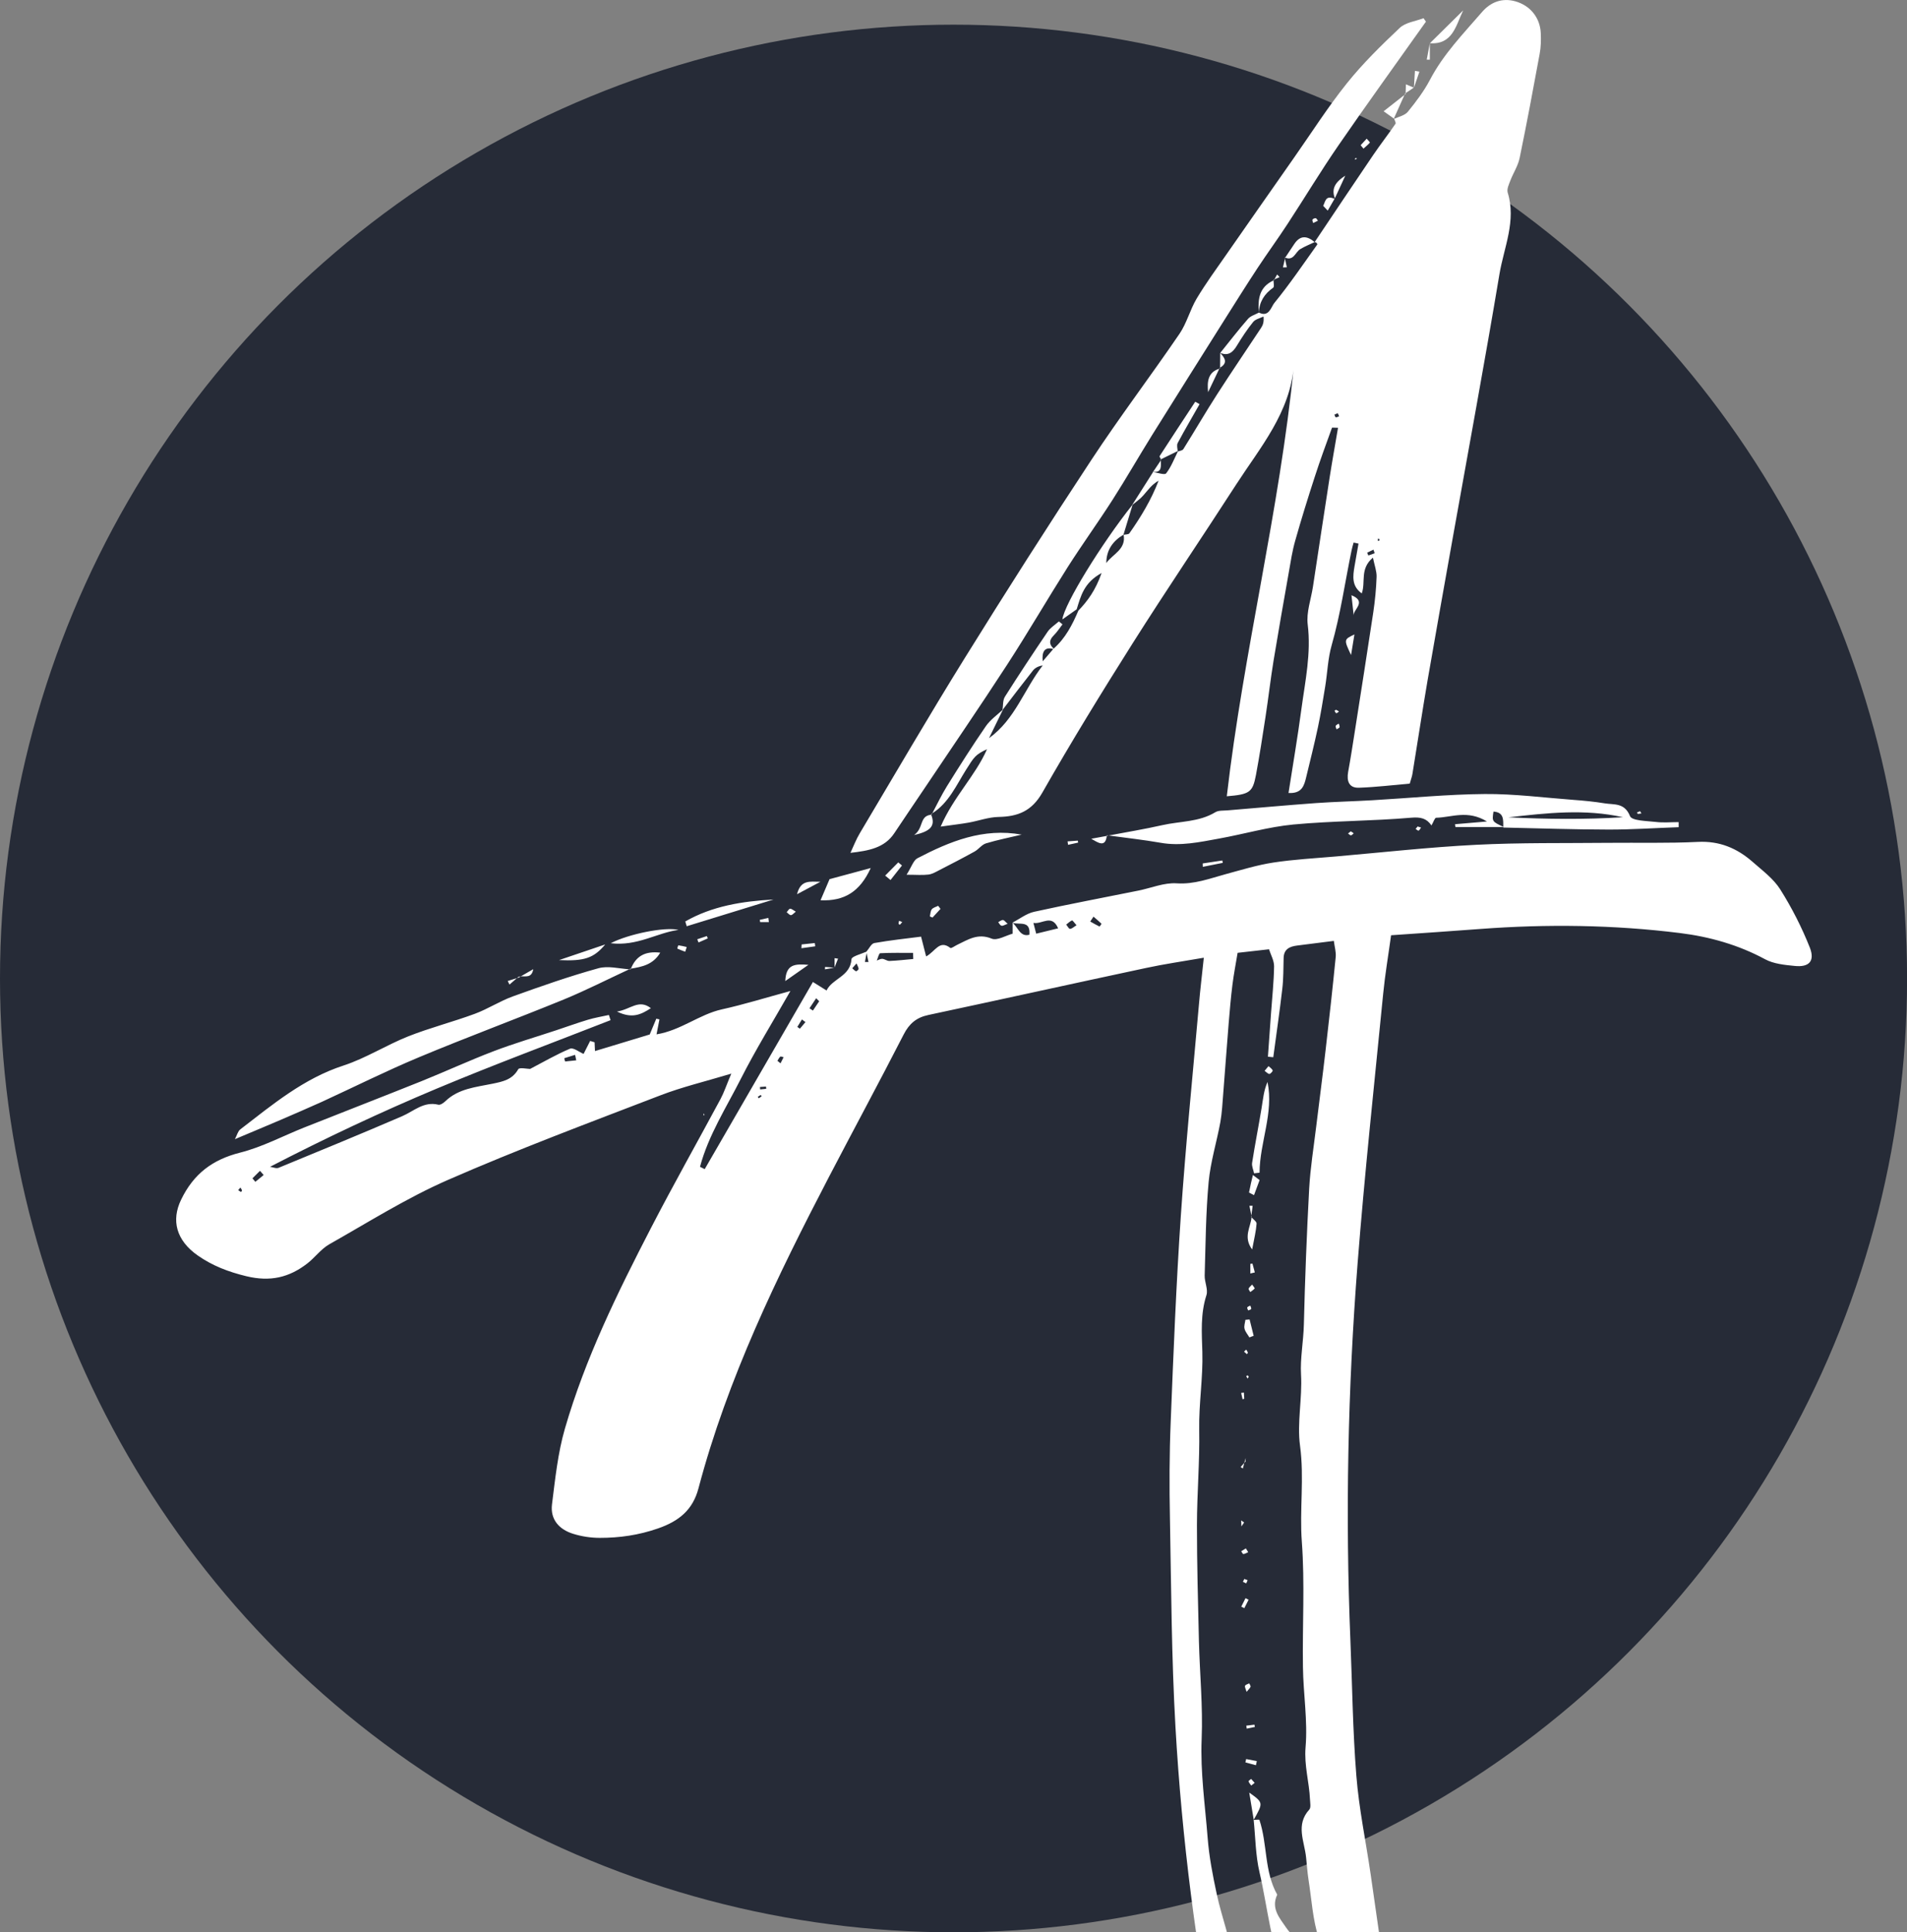 <?xml version="1.0" encoding="utf-8"?>
<!-- Generator: Adobe Illustrator 16.0.0, SVG Export Plug-In . SVG Version: 6.00 Build 0)  -->
<!DOCTYPE svg PUBLIC "-//W3C//DTD SVG 1.0//EN" "http://www.w3.org/TR/2001/REC-SVG-20010904/DTD/svg10.dtd">
<svg version="1.0" id="圖層_1" xmlns="http://www.w3.org/2000/svg" xmlns:xlink="http://www.w3.org/1999/xlink" x="0px" y="0px"
	 width="32.779px" height="33.204px" viewBox="0 0 32.779 33.204" enable-background="new 0 0 32.779 33.204" xml:space="preserve">
<rect x="0" y="0" width="32.779" height="33.204" fill="#808080" stroke="none"/>
<g>
	<circle fill="#262B37" cx="16.39" cy="16.814" r="16.39"/>
	<g>
		<path fill="#FFFFFF" d="M30.847,16.598c-0.171-0.017-0.359-0.035-0.506-0.114c-0.461-0.249-0.956-0.388-1.465-0.451
			c-1.141-0.142-2.287-0.156-3.433-0.07c-0.499,0.038-0.998,0.071-1.532,0.108c-0.048,0.351-0.104,0.677-0.136,1.006
			c-0.152,1.545-0.319,3.09-0.44,4.637c-0.168,2.157-0.212,4.318-0.123,6.48c0.032,0.773,0.04,1.549,0.102,2.319
			c0.045,0.568,0.164,1.13,0.246,1.696c0.139,0.956,0.273,1.913,0.414,2.868c0.026,0.177,0.053,0.356,0.107,0.525
			c0.167,0.524-0.031,0.921-0.567,1.105c-0.031,0.011-0.076,0.028-0.083,0.052c-0.083,0.285-0.35,0.3-0.563,0.381
			c-0.206,0.079-0.423,0.13-0.639,0.18c-0.443,0.103-0.729-0.016-0.883-0.442c-0.173-0.481-0.318-0.978-0.416-1.479
			c-0.369-1.89-0.615-3.797-0.725-5.719c-0.068-1.191-0.073-2.386-0.095-3.58c-0.011-0.557-0.01-1.115,0.013-1.671
			c0.047-1.179,0.094-2.359,0.174-3.537c0.083-1.215,0.205-2.427,0.312-3.64c0.021-0.245,0.051-0.49,0.083-0.795
			c-0.367,0.064-0.682,0.109-0.992,0.176c-1.248,0.266-2.494,0.542-3.742,0.808c-0.204,0.043-0.329,0.147-0.425,0.335
			c-0.419,0.818-0.856,1.626-1.281,2.441c-0.898,1.724-1.747,3.47-2.247,5.361c-0.097,0.365-0.331,0.56-0.695,0.686
			c-0.333,0.116-0.661,0.162-1.001,0.162c-0.152,0-0.31-0.024-0.455-0.069c-0.242-0.074-0.398-0.246-0.366-0.507
			c0.055-0.437,0.1-0.88,0.222-1.301c0.35-1.208,0.903-2.333,1.479-3.447c0.385-0.745,0.798-1.476,1.195-2.215
			c0.061-0.113,0.101-0.237,0.186-0.438c-0.452,0.136-0.845,0.229-1.219,0.373c-1.223,0.47-2.452,0.929-3.651,1.453
			c-0.707,0.309-1.367,0.726-2.041,1.107c-0.142,0.081-0.245,0.227-0.377,0.329c-0.312,0.241-0.635,0.318-1.047,0.219
			c-0.311-0.075-0.584-0.18-0.837-0.357c-0.373-0.262-0.455-0.605-0.286-0.956c0.215-0.446,0.538-0.69,1.016-0.811
			c0.381-0.096,0.739-0.288,1.107-0.434c0.67-0.266,1.342-0.526,2.011-0.794c0.415-0.167,0.821-0.355,1.238-0.514
			c0.353-0.135,0.717-0.241,1.076-0.36c0.181-0.06,0.36-0.125,0.542-0.18c0.119-0.036,0.243-0.056,0.364-0.083
			c0.01,0.03,0.02,0.06,0.029,0.089c-0.996,0.39-2,0.762-2.985,1.175c-0.969,0.406-1.92,0.854-2.869,1.345
			c0.049,0.006,0.107,0.034,0.148,0.017c0.709-0.292,1.419-0.583,2.124-0.887c0.202-0.087,0.371-0.259,0.622-0.197
			c0.034,0.008,0.089-0.03,0.121-0.061c0.227-0.218,0.526-0.241,0.81-0.3c0.179-0.037,0.34-0.069,0.442-0.249
			c0.02-0.035,0.154-0.005,0.204-0.005c0.236-0.123,0.455-0.251,0.687-0.348c0.057-0.023,0.158,0.059,0.232,0.09
			c0.033-0.065,0.073-0.145,0.113-0.223c0.025,0.008,0.05,0.016,0.076,0.023c0.002,0.059,0.005,0.117,0.007,0.151
			c0.308-0.093,0.621-0.188,0.941-0.285c0.037-0.087,0.075-0.179,0.113-0.271c0.018,0.004,0.036,0.008,0.054,0.012
			c-0.015,0.077-0.03,0.153-0.05,0.257c0.42-0.069,0.735-0.343,1.122-0.429c0.376-0.083,0.745-0.198,1.179-0.316
			c-0.298,0.523-0.595,1.003-0.85,1.505c-0.251,0.496-0.559,0.973-0.704,1.516c0.027,0.014,0.054,0.026,0.081,0.04
			c0.617-1.066,1.234-2.132,1.86-3.216c0.1,0.063,0.155,0.097,0.234,0.146c0.102-0.21,0.409-0.238,0.429-0.538
			c0.003-0.048,0.163-0.087,0.257-0.129c0,0,0-0.001,0-0.001c0.045-0.051,0.083-0.138,0.136-0.147
			c0.271-0.048,0.545-0.077,0.803-0.11c0.026,0.103,0.055,0.215,0.087,0.34c0.16-0.086,0.227-0.292,0.416-0.146
			c0.016,0.012,0.077-0.034,0.117-0.053c0.187-0.089,0.355-0.205,0.593-0.107c0.096,0.039,0.245-0.054,0.361-0.085
			c0-0.078,0-0.135,0-0.193c0,0,0,0,0,0.001c0.123-0.063,0.238-0.155,0.369-0.184c0.595-0.131,1.194-0.243,1.792-0.364
			c0.22-0.044,0.443-0.14,0.659-0.125c0.304,0.02,0.566-0.083,0.843-0.158c0.271-0.073,0.541-0.157,0.817-0.199
			c0.353-0.054,0.711-0.073,1.068-0.104c0.804-0.07,1.608-0.16,2.415-0.201c0.759-0.039,1.521-0.026,2.281-0.034
			c0.511-0.005,1.023,0.009,1.534-0.016c0.373-0.019,0.674,0.109,0.941,0.343c0.168,0.148,0.359,0.289,0.475,0.473
			c0.2,0.317,0.373,0.657,0.511,1.006C31.198,16.519,31.092,16.624,30.847,16.598z M4.818,19.246
			c-0.247,0.106-0.496,0.209-0.78,0.329c0.037-0.07,0.051-0.137,0.092-0.168c0.554-0.426,1.089-0.875,1.776-1.098
			c0.385-0.126,0.736-0.352,1.114-0.502c0.373-0.147,0.765-0.247,1.141-0.386c0.225-0.083,0.431-0.219,0.656-0.3
			c0.485-0.175,0.973-0.346,1.469-0.483c0.162-0.045,0.351,0.005,0.529,0.018c-0.375,0.174-0.743,0.362-1.125,0.519
			c-0.826,0.338-1.665,0.648-2.488,0.992c-0.565,0.236-1.114,0.511-1.671,0.767C5.294,19.04,5.056,19.144,4.818,19.246z
			 M4.159,20.455c-0.005-0.018-0.018-0.033-0.027-0.049c-0.013,0.015-0.025,0.031-0.038,0.046c0.017,0.01,0.033,0.021,0.049,0.031
			C4.149,20.473,4.162,20.461,4.159,20.455z M4.532,20.191c-0.021-0.024-0.042-0.048-0.063-0.072
			c-0.043,0.043-0.087,0.086-0.13,0.129c0.017,0.02,0.033,0.04,0.05,0.06C4.437,20.269,4.484,20.23,4.532,20.191z M8.758,16.918
			c-0.011-0.021-0.021-0.041-0.031-0.061c0.053-0.017,0.105-0.033,0.159-0.05C8.843,16.845,8.8,16.882,8.758,16.918z M8.919,16.797
			c-0.011,0.003-0.022,0.007-0.033,0.01c0.008-0.006,0.016-0.014,0.023-0.021c0.014-0.005,0.028-0.007,0.042-0.008
			C8.94,16.785,8.93,16.791,8.919,16.797z M8.951,16.778c0.072-0.041,0.144-0.083,0.215-0.124
			C9.139,16.81,9.037,16.771,8.951,16.778z M9.609,16.498c0.251-0.085,0.502-0.17,0.794-0.269
			C10.207,16.462,10.05,16.519,9.609,16.498z M9.905,18.22c-0.007-0.031-0.013-0.063-0.02-0.094
			c-0.062,0.02-0.124,0.039-0.186,0.058c0.004,0.019,0.009,0.038,0.014,0.056C9.777,18.233,9.841,18.227,9.905,18.22z
			 M10.497,16.208c0.309-0.159,0.931-0.285,1.166-0.229C11.291,16.028,10.957,16.263,10.497,16.208z M10.605,17.382
			c0.234-0.035,0.373-0.22,0.583-0.058C11.019,17.433,10.868,17.51,10.605,17.382z M10.838,16.657c-0.008,0-0.017-0.002-0.024-0.002
			c0.005-0.002,0.01-0.005,0.015-0.007L10.838,16.657z M10.845,16.645c-0.002,0.005-0.005,0.007-0.007,0.012l-0.009-0.009
			C10.834,16.646,10.84,16.646,10.845,16.645z M10.845,16.645c0.088-0.22,0.25-0.305,0.504-0.275
			C11.225,16.578,11.035,16.613,10.845,16.645z M11.661,16.244c0.048,0.006,0.095,0.018,0.143,0.029
			c-0.009,0.027-0.017,0.054-0.026,0.081c-0.046-0.017-0.092-0.033-0.136-0.054C11.64,16.299,11.657,16.242,11.661,16.244z
			 M11.804,15.916c-0.008-0.027-0.017-0.054-0.025-0.082c0.46-0.264,0.979-0.348,1.517-0.377
			C12.798,15.61,12.301,15.763,11.804,15.916z M11.985,16.14c0.055-0.019,0.109-0.036,0.165-0.055
			c0.005,0.013,0.011,0.026,0.016,0.04c-0.053,0.023-0.106,0.047-0.159,0.07C12,16.177,11.993,16.158,11.985,16.14z M12.096,19.133
			l0.014,0.026l-0.021,0.005L12.096,19.133z M13.093,18.836c-0.007-0.007-0.017-0.021-0.02-0.019
			c-0.017,0.008-0.032,0.021-0.048,0.031c0.006,0.009,0.012,0.017,0.018,0.025C13.06,18.861,13.077,18.849,13.093,18.836z
			 M13.06,15.806c0.049-0.011,0.098-0.022,0.147-0.033c0.003,0.024,0.006,0.048,0.009,0.072c-0.05,0-0.1,0-0.15,0
			C13.064,15.832,13.062,15.819,13.06,15.806z M13.17,18.71c-0.001-0.013-0.002-0.026-0.003-0.039
			c-0.035,0.002-0.069,0.004-0.104,0.007c0.001,0.014,0.002,0.028,0.003,0.042C13.101,18.717,13.136,18.714,13.17,18.71z
			 M13.469,18.167c-0.02-0.003-0.047-0.018-0.057-0.01c-0.021,0.018-0.033,0.047-0.049,0.071c0.018,0.015,0.035,0.029,0.053,0.044
			C13.434,18.237,13.451,18.202,13.469,18.167z M13.896,16.579c-0.151,0.106-0.255,0.18-0.398,0.279
			C13.51,16.57,13.658,16.56,13.896,16.579z M13.594,15.725c-0.024,0-0.048-0.032-0.072-0.05c0.02-0.021,0.038-0.059,0.059-0.06
			c0.026-0.001,0.054,0.026,0.098,0.051C13.642,15.694,13.618,15.726,13.594,15.725z M14.102,15.152
			c-0.142,0.076-0.249,0.132-0.402,0.214C13.764,15.113,13.92,15.151,14.102,15.152z M13.845,17.563
			c-0.02-0.015-0.041-0.03-0.061-0.045c-0.026,0.042-0.053,0.085-0.079,0.128c0.015,0.01,0.029,0.021,0.044,0.031
			C13.782,17.639,13.813,17.601,13.845,17.563z M13.779,16.229c0.075-0.008,0.15-0.016,0.226-0.024
			c0.003,0.019,0.005,0.037,0.008,0.056c-0.079,0.011-0.159,0.022-0.238,0.033C13.777,16.272,13.778,16.25,13.779,16.229z
			 M14.081,17.205c-0.018-0.018-0.035-0.035-0.052-0.052c-0.039,0.058-0.077,0.116-0.115,0.173c0.02,0.013,0.039,0.026,0.059,0.039
			C14.008,17.312,14.044,17.258,14.081,17.205z M14.104,15.47c0.053-0.123,0.099-0.232,0.155-0.363
			c0.21-0.057,0.432-0.117,0.708-0.191C14.78,15.323,14.515,15.487,14.104,15.47z M14.182,16.615
			c0.051,0.004,0.102,0.008,0.153,0.014c-0.052,0.009-0.104,0.019-0.155,0.028C14.181,16.643,14.182,16.629,14.182,16.615z
			 M14.335,16.628c0.002,0,0.005-0.001,0.008-0.001c0,0,0.001,0.003,0,0.002C14.341,16.629,14.338,16.628,14.335,16.628z
			 M14.345,16.63l-0.001-0.003c0-0.001,0.001-0.002,0.001-0.004C14.345,16.625,14.345,16.627,14.345,16.63z M14.405,16.473
			c-0.02,0.049-0.04,0.1-0.06,0.15c0-0.053,0-0.105,0-0.158C14.365,16.467,14.385,16.47,14.405,16.473z M14.618,14.655
			c0.053-0.113,0.097-0.23,0.161-0.337c0.599-1.005,1.187-2.017,1.804-3.01c0.711-1.145,1.435-2.281,2.177-3.406
			c0.484-0.735,1.017-1.438,1.514-2.166c0.125-0.183,0.181-0.413,0.295-0.605c0.156-0.26,0.335-0.506,0.509-0.755
			c0.386-0.555,0.774-1.108,1.162-1.662c0.301-0.429,0.583-0.873,0.91-1.281c0.273-0.341,0.59-0.652,0.909-0.953
			c0.1-0.095,0.271-0.114,0.41-0.167c0.014,0.02,0.027,0.039,0.041,0.059c-0.501,0.706-1.009,1.408-1.5,2.121
			c-0.306,0.443-0.584,0.906-0.879,1.356c-0.167,0.256-0.348,0.503-0.516,0.758c-0.193,0.293-0.379,0.591-0.567,0.888
			c-0.416,0.661-0.833,1.321-1.246,1.983c-0.23,0.37-0.447,0.749-0.682,1.116c-0.249,0.388-0.52,0.763-0.768,1.152
			C18,10.301,17.67,10.87,17.312,11.421c-0.472,0.727-0.962,1.441-1.445,2.161c-0.165,0.245-0.331,0.489-0.495,0.735
			C15.203,14.572,14.93,14.619,14.618,14.655z M14.758,16.649c0.001-0.023-0.017-0.049-0.035-0.094
			c-0.036,0.04-0.055,0.062-0.074,0.083c0.021,0.018,0.04,0.042,0.064,0.051C14.723,16.693,14.758,16.664,14.758,16.649z
			 M14.928,16.531c-0.011-0.052-0.021-0.103-0.032-0.154c-0.009,0.051-0.019,0.102-0.029,0.153
			C14.887,16.53,14.907,16.531,14.928,16.531z M15.698,16.479c-0.001-0.035-0.003-0.07-0.004-0.105
			c-0.188,0-0.377-0.004-0.565,0.006c-0.021,0.001-0.039,0.082-0.058,0.126c0.032-0.011,0.063-0.032,0.094-0.03
			c0.042,0.003,0.083,0.038,0.123,0.037C15.425,16.507,15.562,16.491,15.698,16.479z M15.504,14.872
			c-0.066,0.083-0.131,0.167-0.197,0.25c-0.031-0.025-0.062-0.05-0.092-0.076c0.075-0.076,0.15-0.151,0.225-0.227
			C15.461,14.837,15.482,14.854,15.504,14.872z M15.469,15.89c-0.001,0.002-0.024-0.011-0.024-0.017c0-0.018,0.006-0.034,0.01-0.051
			c0.018,0.007,0.036,0.015,0.053,0.022C15.495,15.86,15.483,15.876,15.469,15.89z M17.561,14.342
			c-0.205,0.049-0.412,0.089-0.613,0.15c-0.073,0.022-0.126,0.102-0.197,0.141c-0.199,0.11-0.402,0.215-0.605,0.319
			c-0.06,0.031-0.122,0.068-0.186,0.076c-0.103,0.013-0.208,0.003-0.377,0.003c0.087-0.138,0.118-0.247,0.186-0.283
			C16.326,14.458,16.901,14.222,17.561,14.342z M16.006,14c0.083,0.205-0.031,0.289-0.294,0.349
			C15.881,14.23,15.799,14.02,16.006,14z M16.126,15.565c0.013,0.018,0.026,0.035,0.04,0.053c-0.046,0.05-0.091,0.1-0.137,0.149
			c-0.015-0.006-0.03-0.013-0.046-0.02c0.01-0.042,0.01-0.092,0.034-0.123C16.041,15.595,16.089,15.584,16.126,15.565z
			 M16.004,13.991c0.007-0.004,0.012-0.01,0.019-0.015c-0.004,0.007-0.008,0.015-0.011,0.021c-0.002,0-0.003,0.001-0.006,0.001
			C16.005,13.996,16.005,13.995,16.004,13.991z M24.578,1.374c0.231-0.443,0.575-0.795,0.896-1.167
			c0.15-0.174,0.347-0.245,0.566-0.186c0.266,0.072,0.432,0.286,0.444,0.547c0.005,0.119,0.003,0.241-0.019,0.357
			c-0.11,0.599-0.222,1.198-0.345,1.793c-0.028,0.133-0.109,0.255-0.159,0.385c-0.025,0.065-0.063,0.146-0.046,0.205
			c0.151,0.488-0.063,0.94-0.141,1.401c-0.252,1.506-0.531,3.008-0.799,4.511c-0.146,0.822-0.294,1.643-0.436,2.466
			c-0.092,0.537-0.173,1.075-0.261,1.612c-0.007,0.046-0.025,0.091-0.046,0.167c-0.288,0.025-0.58,0.061-0.873,0.071
			c-0.172,0.006-0.214-0.115-0.186-0.272c0.042-0.228,0.077-0.457,0.113-0.685c0.107-0.686,0.216-1.371,0.319-2.057
			c0.03-0.202,0.05-0.407,0.057-0.61c0.003-0.094-0.034-0.19-0.063-0.33c-0.23,0.193-0.121,0.418-0.192,0.615
			C23.23,10.07,23.254,9.9,23.283,9.729c0.022-0.13,0.045-0.259,0.068-0.388c-0.028-0.006-0.057-0.012-0.084-0.018
			c-0.012,0.044-0.026,0.088-0.035,0.134c-0.113,0.543-0.189,1.093-0.342,1.629c-0.066,0.229-0.073,0.476-0.112,0.714
			c-0.038,0.234-0.076,0.468-0.125,0.7c-0.061,0.287-0.133,0.572-0.202,0.858c-0.034,0.142-0.073,0.282-0.303,0.268
			c0.076-0.487,0.158-0.965,0.222-1.445c0.065-0.48,0.169-0.955,0.108-1.45c-0.026-0.209,0.057-0.433,0.09-0.649
			c0.096-0.628,0.19-1.257,0.288-1.885c0.044-0.281,0.095-0.561,0.143-0.846c-0.063,0-0.102-0.006-0.104,0
			c-0.101,0.279-0.204,0.558-0.295,0.84c-0.118,0.363-0.232,0.729-0.336,1.097c-0.051,0.178-0.079,0.363-0.111,0.546
			c-0.089,0.504-0.178,1.007-0.261,1.512c-0.053,0.324-0.09,0.651-0.14,0.976c-0.051,0.333-0.102,0.666-0.164,0.997
			c-0.057,0.298-0.108,0.331-0.501,0.364c0.287-2.487,0.909-4.915,1.154-7.405c-0.066,0.815-0.578,1.407-0.991,2.045
			c-0.589,0.912-1.199,1.811-1.779,2.728c-0.535,0.846-1.059,1.7-1.555,2.57c-0.182,0.318-0.42,0.411-0.752,0.417
			c-0.17,0.003-0.34,0.066-0.511,0.097c-0.135,0.024-0.271,0.039-0.484,0.069c0.222-0.514,0.591-0.865,0.797-1.33
			c-0.201,0.093-0.223,0.135-0.358,0.349c-0.17,0.269-0.299,0.573-0.583,0.753c0.082-0.155,0.158-0.314,0.25-0.463
			c0.217-0.349,0.438-0.697,0.671-1.035c0.075-0.108,0.188-0.188,0.286-0.278c0.012-0.078,0.003-0.168,0.042-0.229
			c0.238-0.376,0.484-0.748,0.734-1.116c0.048-0.07,0.128-0.119,0.193-0.177c0.021,0.017,0.042,0.034,0.062,0.051
			c-0.05,0.063-0.093,0.133-0.15,0.189c-0.084,0.083-0.082,0.155-0.002,0.228c0.202-0.178,0.322-0.411,0.425-0.653
			c0.161-0.168,0.296-0.352,0.399-0.646c-0.306,0.166-0.358,0.4-0.428,0.623c-0.077,0.054-0.154,0.109-0.246,0.174
			c0.034-0.267,0.675-1.304,1.202-1.967c-0.001,0.001-0.002,0.002-0.004,0.003c0.12-0.188,0.239-0.376,0.358-0.564l-0.007-0.007
			c0.004,0,0.007,0,0.011,0c0,0.001,0,0.001-0.001,0.002c0.082,0.013,0.2,0.055,0.225,0.023c0.085-0.11,0.137-0.246,0.2-0.374
			c0.032-0.013,0.079-0.017,0.095-0.042c0.197-0.314,0.383-0.635,0.584-0.947c0.246-0.382,0.501-0.757,0.752-1.136
			c0.03-0.046,0.053-0.097,0.042-0.196c-0.061,0.03-0.139,0.046-0.178,0.094c-0.103,0.127-0.194,0.266-0.279,0.406
			c-0.069,0.114-0.147,0.183-0.286,0.125c0,0,0,0,0,0.001c0,0,0-0.001,0-0.001h0c0.158-0.196,0.311-0.395,0.476-0.584
			c0.045-0.052,0.125-0.074,0.189-0.109v0c0,0,0,0,0,0c0.171,0.089,0.211-0.1,0.263-0.163c0.263-0.322,0.497-0.667,0.739-1.006
			c0.003-0.004-0.005-0.022-0.013-0.029c-0.007-0.008-0.02-0.009-0.031-0.014c0.335-0.499,0.668-0.998,1.005-1.494
			c0.124-0.182,0.259-0.356,0.384-0.538c0.011-0.016-0.013-0.054-0.022-0.085c0.081-0.038,0.183-0.059,0.234-0.121
			C24.338,1.75,24.475,1.569,24.578,1.374z M17.923,11.435c-0.076,0.011-0.132,0.042-0.168,0.087
			c-0.176,0.222-0.346,0.447-0.518,0.671c0.002-0.002,0.004-0.004,0.006-0.006c-0.081,0.166-0.162,0.331-0.243,0.497
			C17.448,12.363,17.604,11.844,17.923,11.435z M17.158,15.846c0.027-0.014,0.055-0.038,0.082-0.037
			c0.021,0.001,0.042,0.033,0.08,0.065c-0.051,0.018-0.082,0.04-0.105,0.033C17.191,15.902,17.176,15.868,17.158,15.846z
			 M17.694,16.062c0.023-0.257-0.175-0.163-0.289-0.206C17.499,15.934,17.534,16.106,17.694,16.062z M18.188,15.952
			c-0.109-0.253-0.275-0.065-0.425-0.093c0.019,0.072,0.033,0.126,0.048,0.185C17.937,16.013,18.054,15.984,18.188,15.952z
			 M18.104,11.153c-0.146-0.043-0.199,0.043-0.181,0.211C17.984,11.293,18.044,11.223,18.104,11.153z M18.504,15.899
			c-0.038-0.042-0.068-0.087-0.077-0.083c-0.037,0.016-0.067,0.046-0.1,0.072c0.022,0.026,0.044,0.073,0.065,0.073
			C18.426,15.96,18.458,15.927,18.504,15.899z M18.35,14.458c0.059-0.005,0.117-0.009,0.176-0.013
			c0.002,0.011,0.004,0.022,0.006,0.034c-0.058,0.013-0.116,0.025-0.173,0.038C18.355,14.497,18.353,14.478,18.35,14.458z
			 M18.933,15.873c-0.043-0.042-0.091-0.082-0.137-0.122c-0.019,0.028-0.038,0.057-0.056,0.084c0.053,0.03,0.105,0.06,0.159,0.086
			C18.902,15.923,18.935,15.876,18.933,15.873z M18.757,14.413c0.089-0.017,0.178-0.033,0.267-0.049
			C19,14.572,18.873,14.479,18.757,14.413z M19.915,8.26c-0.117,0.064-0.184,0.164-0.263,0.253c-0.053,0.061-0.122,0.108-0.184,0.16
			c-0.052,0.172-0.105,0.343-0.157,0.515c-0.185,0.11-0.294,0.265-0.295,0.487c0.11-0.155,0.343-0.234,0.298-0.485
			c0.033-0.008,0.083-0.005,0.098-0.025C19.611,8.883,19.789,8.588,19.915,8.26z M19.025,14.354
			c0.011,0.001,0.022,0.002,0.033,0.004c-0.008,0.001-0.016,0.003-0.023,0.004c-0.003,0-0.007,0.001-0.011,0.002
			C19.025,14.36,19.025,14.357,19.025,14.354z M25.521,13.644c0.509-0.004,1.02,0.063,1.529,0.101
			c0.177,0.013,0.355,0.03,0.531,0.059c0.163,0.027,0.343-0.015,0.437,0.22c0.032,0.081,0.288,0.082,0.443,0.1
			c0.129,0.016,0.262,0.003,0.393,0.003c0,0.029,0,0.059,0,0.087c-0.402,0.014-0.805,0.042-1.207,0.041
			c-0.603-0.001-1.206-0.022-1.808-0.035c0-0.003,0-0.005,0-0.009c-0.274,0-0.548,0-0.822,0c-0.002-0.016-0.005-0.032-0.007-0.048
			c0.157-0.013,0.314-0.026,0.549-0.047c-0.333-0.204-0.608-0.07-0.873-0.064c-0.025,0-0.047,0.076-0.081,0.132
			c-0.083-0.122-0.185-0.147-0.348-0.133c-0.673,0.058-1.353,0.054-2.025,0.117c-0.43,0.041-0.852,0.165-1.279,0.242
			c-0.331,0.06-0.661,0.133-1.003,0.072c-0.296-0.052-0.595-0.084-0.893-0.125c0.308-0.058,0.616-0.109,0.922-0.178
			c0.304-0.069,0.629-0.051,0.911-0.222c0.056-0.034,0.139-0.026,0.21-0.032c0.506-0.042,1.012-0.088,1.518-0.125
			c0.324-0.023,0.649-0.03,0.973-0.049C24.235,13.714,24.877,13.649,25.521,13.644z M19.82,8.109
			c0.044-0.066,0.088-0.132,0.133-0.198C19.952,8.006,19.981,8.122,19.82,8.109z M20.243,7.751
			c-0.096,0.047-0.191,0.094-0.287,0.141c-0.011-0.021-0.029-0.046-0.023-0.055c0.202-0.313,0.407-0.623,0.612-0.934
			c0.025,0.014,0.049,0.028,0.074,0.042c-0.126,0.223-0.256,0.442-0.376,0.668C20.224,7.649,20.239,7.704,20.243,7.751z M19.96,7.9
			c-0.003,0.004-0.005,0.008-0.008,0.011c0-0.006,0-0.012,0-0.018c0.001,0,0.002-0.001,0.003-0.001
			C19.958,7.895,19.959,7.897,19.96,7.9z M20.244,7.761c0-0.003-0.001-0.006-0.001-0.009c0.002-0.001,0.004-0.002,0.007-0.003
			C20.248,7.752,20.246,7.757,20.244,7.761z M23.156,34.972c-0.317-0.512-0.308-1.112-0.488-1.664
			c-0.104-0.32-0.123-0.67-0.176-1.007c-0.02-0.127-0.028-0.256-0.042-0.385c-0.028-0.276-0.184-0.558,0.055-0.821
			c0.031-0.034,0.015-0.115,0.012-0.175c-0.013-0.298-0.102-0.582-0.076-0.895c0.039-0.455-0.039-0.919-0.045-1.379
			c-0.011-0.718,0.034-1.438-0.019-2.152c-0.041-0.55,0.044-1.096-0.031-1.651c-0.054-0.395,0.041-0.81,0.017-1.226
			c-0.016-0.272,0.042-0.569,0.049-0.859c0.019-0.777,0.049-1.555,0.091-2.332c0.02-0.357,0.078-0.713,0.121-1.069
			c0.053-0.437,0.111-0.872,0.161-1.309c0.062-0.533,0.121-1.066,0.174-1.601c0.009-0.086-0.019-0.177-0.032-0.279
			c-0.232,0.03-0.432,0.055-0.632,0.08c-0.128,0.016-0.228,0.062-0.231,0.214c-0.005,0.177-0.002,0.354-0.023,0.53
			c-0.045,0.393-0.103,0.783-0.155,1.175c-0.031-0.003-0.062-0.006-0.092-0.009c0.018-0.251,0.036-0.503,0.054-0.754
			c0.019-0.266,0.048-0.532,0.052-0.798c0.001-0.1-0.058-0.201-0.087-0.294c-0.205,0.023-0.358,0.04-0.54,0.061
			c-0.031,0.186-0.066,0.367-0.089,0.55c-0.027,0.217-0.046,0.436-0.064,0.654c-0.033,0.4-0.061,0.8-0.093,1.2
			c-0.014,0.168-0.021,0.337-0.05,0.502c-0.063,0.345-0.17,0.686-0.202,1.033c-0.049,0.533-0.052,1.071-0.068,1.606
			c-0.003,0.113,0.062,0.24,0.03,0.338c-0.104,0.324-0.08,0.644-0.07,0.976c0.013,0.444-0.062,0.89-0.054,1.339
			c0.01,0.544-0.038,1.09-0.039,1.635c0,0.664,0.018,1.327,0.034,1.991c0.014,0.562,0.07,1.125,0.047,1.684
			c-0.024,0.573,0.059,1.134,0.103,1.699c0.025,0.325,0.088,0.649,0.157,0.969c0.087,0.412,0.256,0.814,0.28,1.228
			c0.028,0.473,0.342,0.795,0.436,1.235c0.247-0.138,0.294-0.298,0.224-0.504c-0.051-0.146-0.104-0.292-0.142-0.442
			c-0.012-0.048,0.018-0.108,0.042-0.235c0.137,0.236,0.232,0.402,0.363,0.627c0-0.194,0.041-0.337-0.007-0.44
			c-0.271-0.588-0.318-1.23-0.462-1.847c-0.068-0.292-0.069-0.599-0.1-0.899c0.035,0,0.096-0.009,0.099,0.001
			c0.14,0.419,0.081,0.885,0.306,1.284c-0.111,0.236,0.04,0.4,0.158,0.573c0.06,0.088,0.17,0.184,0.164,0.269
			c-0.038,0.489,0.307,0.834,0.444,1.254c0.036,0.11,0.105,0.216,0.183,0.303c0.041,0.045,0.132,0.046,0.201,0.066
			C23.122,35.007,23.139,34.99,23.156,34.972z M20.673,14.837c0.112-0.017,0.225-0.034,0.337-0.051
			c0.002,0.014,0.005,0.027,0.008,0.041c-0.114,0.023-0.229,0.046-0.343,0.068C20.675,14.876,20.674,14.857,20.673,14.837z
			 M20.958,6.336c-0.064,0.134-0.128,0.269-0.192,0.403C20.746,6.554,20.766,6.395,20.958,6.336z M20.965,6.324l0.007,0.006
			c-0.005,0.001-0.008,0.005-0.013,0.006C20.96,6.333,20.963,6.328,20.965,6.324z M20.964,6.324
			c0.004-0.002,0.004-0.004,0.007-0.006c0,0.004,0,0.008,0,0.012C20.972,6.33,20.965,6.324,20.964,6.324z M20.972,6.317
			c0.001-0.083,0.001-0.167,0.002-0.251C21.057,6.152,21.107,6.238,20.972,6.317z M21.363,25.234
			c-0.013-0.009-0.025-0.017-0.038-0.025c0.021-0.024,0.042-0.048,0.063-0.071C21.38,25.17,21.372,25.202,21.363,25.234z
			 M21.358,24.044c-0.008-0.036-0.016-0.072-0.024-0.108c0.016-0.002,0.032-0.004,0.047-0.007c0.002,0.035,0.005,0.069,0.006,0.104
			C21.387,24.037,21.369,24.041,21.358,24.044z M21.339,26.229c-0.002-0.045-0.004-0.074-0.005-0.103
			c0.017,0.012,0.034,0.023,0.051,0.035C21.374,26.178,21.362,26.195,21.339,26.229z M21.335,26.656
			c0.026-0.017,0.053-0.033,0.08-0.049c0.011,0.018,0.022,0.036,0.04,0.065c-0.029,0.013-0.055,0.03-0.083,0.032
			C21.361,26.705,21.348,26.673,21.335,26.656z M21.462,27.489c-0.025,0.048-0.049,0.097-0.074,0.145
			c-0.017-0.008-0.034-0.018-0.052-0.026c0.024-0.049,0.049-0.097,0.073-0.146C21.427,27.471,21.444,27.48,21.462,27.489z
			 M21.364,27.181c0.008-0.016,0.016-0.033,0.024-0.049c0.02,0.007,0.038,0.014,0.057,0.021c-0.008,0.018-0.016,0.037-0.024,0.055
			C21.402,27.199,21.383,27.189,21.364,27.181z M21.433,23.269c-0.016-0.014-0.032-0.027-0.05-0.043
			c0.013-0.012,0.025-0.023,0.038-0.035c0.01,0.017,0.022,0.032,0.028,0.05C21.451,23.249,21.439,23.26,21.433,23.269z
			 M21.476,22.982c-0.029-0.05-0.071-0.096-0.084-0.15c-0.012-0.047,0.009-0.102,0.015-0.153c0.024-0.002,0.048-0.004,0.072-0.006
			c0.023,0.093,0.047,0.187,0.07,0.281C21.524,22.962,21.5,22.972,21.476,22.982z M21.408,25.117
			c-0.006,0.007-0.013,0.014-0.019,0.021c0.002-0.01,0.005-0.021,0.008-0.031L21.408,25.117z M21.408,25.117l-0.011-0.01
			c0.005-0.018,0.01-0.035,0.016-0.053C21.411,25.075,21.409,25.096,21.408,25.117z M21.427,29.072
			c-0.014-0.051-0.035-0.084-0.026-0.104c0.009-0.021,0.047-0.028,0.072-0.042c0.008,0.02,0.027,0.044,0.022,0.059
			C21.485,29.011,21.46,29.031,21.427,29.072z M21.42,30.227c0.061,0.012,0.122,0.023,0.183,0.035
			c-0.005,0.023-0.01,0.047-0.015,0.071c-0.06-0.017-0.12-0.033-0.181-0.049C21.412,30.265,21.417,30.246,21.42,30.227z
			 M21.421,23.646c0.009-0.004,0.021-0.013,0.028-0.01c0.007,0.002,0.01,0.017,0.014,0.026c-0.007,0.009-0.013,0.018-0.02,0.027
			C21.436,23.674,21.428,23.66,21.421,23.646z M21.422,29.653c0.046-0.006,0.094-0.011,0.14-0.017
			c0.003,0.013,0.006,0.026,0.008,0.039c-0.046,0.01-0.093,0.02-0.14,0.029C21.428,29.687,21.424,29.67,21.422,29.653z
			 M21.454,22.518c-0.006-0.018-0.021-0.042-0.015-0.052c0.009-0.015,0.034-0.021,0.052-0.031c0.006,0.02,0.021,0.043,0.015,0.058
			C21.5,22.506,21.472,22.51,21.454,22.518z M21.512,20.918c0.034,0.037,0.09,0.075,0.087,0.11
			c-0.009,0.128-0.041,0.255-0.076,0.442C21.363,21.256,21.5,21.083,21.512,20.918z M21.505,30.568
			c0.021,0.023,0.041,0.045,0.061,0.068c-0.026,0.02-0.042,0.033-0.059,0.046c-0.017-0.024-0.038-0.046-0.046-0.073
			C21.458,30.602,21.489,30.582,21.505,30.568z M21.523,22.073c0.021,0.032,0.047,0.063,0.044,0.067
			c-0.021,0.024-0.049,0.042-0.076,0.062c-0.01-0.02-0.034-0.045-0.028-0.06C21.473,22.117,21.5,22.098,21.523,22.073z
			 M21.536,20.191c0.039,0.029,0.077,0.059,0.115,0.087c-0.032,0.086-0.064,0.173-0.096,0.259c-0.029-0.015-0.058-0.03-0.086-0.045
			c0.011-0.054,0.022-0.108,0.034-0.162C21.513,20.285,21.525,20.239,21.536,20.191z M21.55,31.27
			c-0.024-0.15-0.049-0.299-0.077-0.467C21.716,30.976,21.716,30.977,21.55,31.27z M21.531,20.72
			c-0.007,0.055-0.014,0.111-0.021,0.167c-0.011-0.055-0.023-0.111-0.034-0.167C21.495,20.721,21.513,20.721,21.531,20.72z
			 M21.569,21.865c-0.026,0.006-0.051,0.011-0.077,0.018c0-0.055,0-0.11,0-0.165c0.012-0.001,0.024-0.003,0.036-0.005
			C21.542,21.764,21.555,21.814,21.569,21.865z M21.514,20.905c0,0.004-0.001,0.009-0.002,0.013
			c-0.001-0.002-0.004-0.004-0.005-0.006l0.001-0.001c0.001-0.008,0.002-0.016,0.003-0.024
			C21.512,20.893,21.513,20.899,21.514,20.905z M21.787,18.592c0.11,0.536-0.134,1.035-0.137,1.559
			c-0.031,0.004-0.063,0.007-0.094,0.011c-0.012-0.06-0.042-0.122-0.034-0.179c0.049-0.315,0.111-0.627,0.163-0.942
			C21.71,18.891,21.722,18.738,21.787,18.592z M21.55,31.271L21.55,31.271l-0.001,0L21.55,31.271z M21.55,31.27v0.001V31.27
			L21.55,31.27z M21.639,5.37c-0.022-0.233,0.009-0.441,0.251-0.551c0.002,0.046,0.015,0.109-0.005,0.124
			C21.734,5.049,21.646,5.185,21.639,5.37z M21.876,18.393c0.005,0.011-0.035,0.059-0.056,0.061c-0.024,0.001-0.05-0.03-0.083-0.053
			c0.027-0.033,0.047-0.057,0.067-0.081C21.83,18.343,21.862,18.364,21.876,18.393z M21.898,4.814
			c-0.003,0.001-0.004,0.003-0.007,0.004c0-0.004,0-0.008,0-0.012c0.005-0.002,0.01-0.004,0.016-0.007
			C21.903,4.805,21.9,4.81,21.898,4.814z M21.995,4.762c-0.03,0.013-0.06,0.025-0.089,0.038c0.016-0.028,0.031-0.056,0.046-0.083
			C21.966,4.731,21.98,4.747,21.995,4.762z M22.052,4.595c0.012-0.05,0.023-0.099,0.035-0.15c0.01,0.049,0.021,0.099,0.032,0.148
			C22.096,4.594,22.074,4.594,22.052,4.595z M22.082,4.424c0.003,0.002,0.006,0.002,0.009,0.003
			c-0.001,0.001-0.002,0.002-0.002,0.004l0,0.001c-0.001,0.004-0.002,0.008-0.003,0.013C22.085,4.438,22.083,4.431,22.082,4.424z
			 M22.597,4.16C22.597,4.16,22.598,4.16,22.597,4.16L22.597,4.16C22.597,4.16,22.597,4.16,22.597,4.16
			c-0.082,0.04-0.168,0.073-0.246,0.12c-0.086,0.051-0.113,0.208-0.26,0.147c0.051-0.077,0.104-0.154,0.154-0.231
			C22.349,4.037,22.468,4.051,22.597,4.16z M22.654,3.792c-0.03,0.015-0.056,0.027-0.082,0.04c-0.005-0.02-0.019-0.045-0.012-0.058
			c0.008-0.015,0.036-0.025,0.055-0.025C22.626,3.749,22.638,3.772,22.654,3.792z M22.939,3.417
			c-0.039,0.067-0.078,0.134-0.117,0.202c-0.026-0.027-0.052-0.055-0.078-0.082C22.782,3.463,22.784,3.348,22.939,3.417z
			 M23.124,3.019c-0.08,0.173-0.13,0.282-0.18,0.39C22.893,3.265,22.921,3.147,23.124,3.019z M23.018,7.153
			C23.01,7.135,23.002,7.117,22.995,7.1c-0.019,0.008-0.038,0.017-0.058,0.025c0.008,0.017,0.014,0.044,0.023,0.046
			C22.979,7.173,22.999,7.16,23.018,7.153z M22.967,12.198c0.017,0.006,0.032,0.018,0.048,0.028
			c-0.015,0.011-0.03,0.029-0.046,0.029c-0.01,0-0.02-0.026-0.03-0.041C22.948,12.208,22.959,12.196,22.967,12.198z M22.939,3.417
			c0,0,0.001-0.001,0.001-0.002c0,0,0.005,0.005,0.003,0.004C22.942,3.417,22.941,3.417,22.939,3.417z M22.941,3.414
			c0.001-0.001,0.001-0.003,0.002-0.005c0.001,0.004,0,0.007,0.002,0.01L22.941,3.414z M22.959,12.473
			c0.008-0.018,0.034-0.026,0.053-0.039c0.005,0.021,0.019,0.046,0.013,0.063c-0.006,0.016-0.034,0.023-0.052,0.035
			C22.968,12.512,22.953,12.487,22.959,12.473z M23.281,10.902c-0.021,0.131-0.04,0.243-0.058,0.354
			C23.098,10.989,23.098,10.989,23.281,10.902z M23.171,14.322c0.016-0.012,0.032-0.024,0.048-0.037
			c0.017,0.011,0.033,0.022,0.05,0.034c-0.016,0.013-0.032,0.035-0.048,0.035C23.206,14.355,23.188,14.334,23.171,14.322z
			 M23.269,10.583c-0.012-0.108-0.023-0.217-0.039-0.355C23.508,10.342,23.248,10.476,23.269,10.583z M23.3,2.713
			c0.009,0.004,0.018,0.008,0.026,0.013c-0.013,0.006-0.026,0.011-0.04,0.018C23.291,2.733,23.295,2.723,23.3,2.713z M23.547,2.45
			c-0.033,0.038-0.073,0.07-0.111,0.104c-0.016-0.02-0.032-0.04-0.048-0.059c0.035-0.038,0.069-0.075,0.104-0.112
			C23.512,2.406,23.55,2.446,23.547,2.45z M23.627,9.506c0.003-0.001-0.012-0.04-0.019-0.061C23.573,9.462,23.537,9.48,23.5,9.497
			c0.006,0.016,0.013,0.032,0.02,0.048C23.556,9.533,23.593,9.522,23.627,9.506z M23.71,9.288c0-0.009,0.003-0.021-0.001-0.025
			c-0.005-0.005-0.016-0.005-0.025-0.007c0.001,0.014,0.001,0.028,0.002,0.042C23.695,9.294,23.703,9.291,23.71,9.288z
			 M23.783,1.912c0.128-0.1,0.243-0.191,0.358-0.281c-0.061,0.135-0.121,0.27-0.182,0.406C23.915,2.006,23.87,1.975,23.783,1.912
			L23.783,1.912z M23.961,2.038c0,0.001,0.002,0.003,0.002,0.005c-0.003,0.001-0.006,0.002-0.009,0.003
			C23.955,2.047,23.962,2.037,23.961,2.038z M23.96,2.037c0,0,0.001,0,0.001,0.001c0.001-0.001-0.006,0.009-0.006,0.008
			C23.958,2.043,23.958,2.04,23.96,2.037z M24.161,1.616c-0.006,0.005-0.013,0.01-0.02,0.015c0.003-0.007,0.006-0.015,0.01-0.021
			L24.161,1.616z M24.162,1.601c0,0.005,0,0.01,0,0.015c0,0-0.01-0.006-0.011-0.007C24.153,1.605,24.158,1.603,24.162,1.601z
			 M24.301,1.506c-0.047,0.032-0.094,0.063-0.14,0.094c0.001-0.051,0.003-0.101,0.005-0.151C24.211,1.468,24.256,1.487,24.301,1.506
			z M24.303,1.507c0,0-0.001,0-0.001-0.001c0.001,0,0.001-0.001,0.002-0.001c0.005-0.096,0.011-0.191,0.017-0.287
			c0.025,0.005,0.051,0.009,0.077,0.013c-0.031,0.092-0.062,0.183-0.093,0.273C24.304,1.503,24.304,1.508,24.303,1.507
			c0.001,0,0.001-0.001,0.001-0.001C24.303,1.507,24.303,1.508,24.303,1.507z M24.367,14.202c0.02,0.006,0.039,0.012,0.059,0.018
			c-0.014,0.019-0.024,0.044-0.042,0.053c-0.01,0.005-0.033-0.019-0.051-0.029C24.344,14.23,24.355,14.216,24.367,14.202z
			 M24.577,0.743L24.577,0.743C24.578,0.743,24.578,0.743,24.577,0.743C24.577,0.743,24.577,0.743,24.577,0.743
			c0,0.094,0,0.189,0,0.283c-0.018,0-0.036,0-0.053-0.001C24.542,0.932,24.559,0.838,24.577,0.743z M24.578,0.743
			c0.191-0.188,0.381-0.376,0.572-0.564C25.025,0.436,24.972,0.77,24.578,0.743z M25.839,14.207c0-0.12,0.013-0.249-0.168-0.261
			C25.645,14.114,25.647,14.118,25.839,14.207z M25.926,14.045c0.658,0.031,1.315,0.039,1.972-0.002
			C27.241,13.896,26.583,13.97,25.926,14.045z M28.154,13.985c-0.005,0-0.011-0.015-0.017-0.023
			c0.018-0.008,0.036-0.015,0.054-0.023c0.008,0.013,0.016,0.026,0.023,0.039C28.194,13.98,28.174,13.985,28.154,13.985z"/>
	</g>
</g>
</svg>
